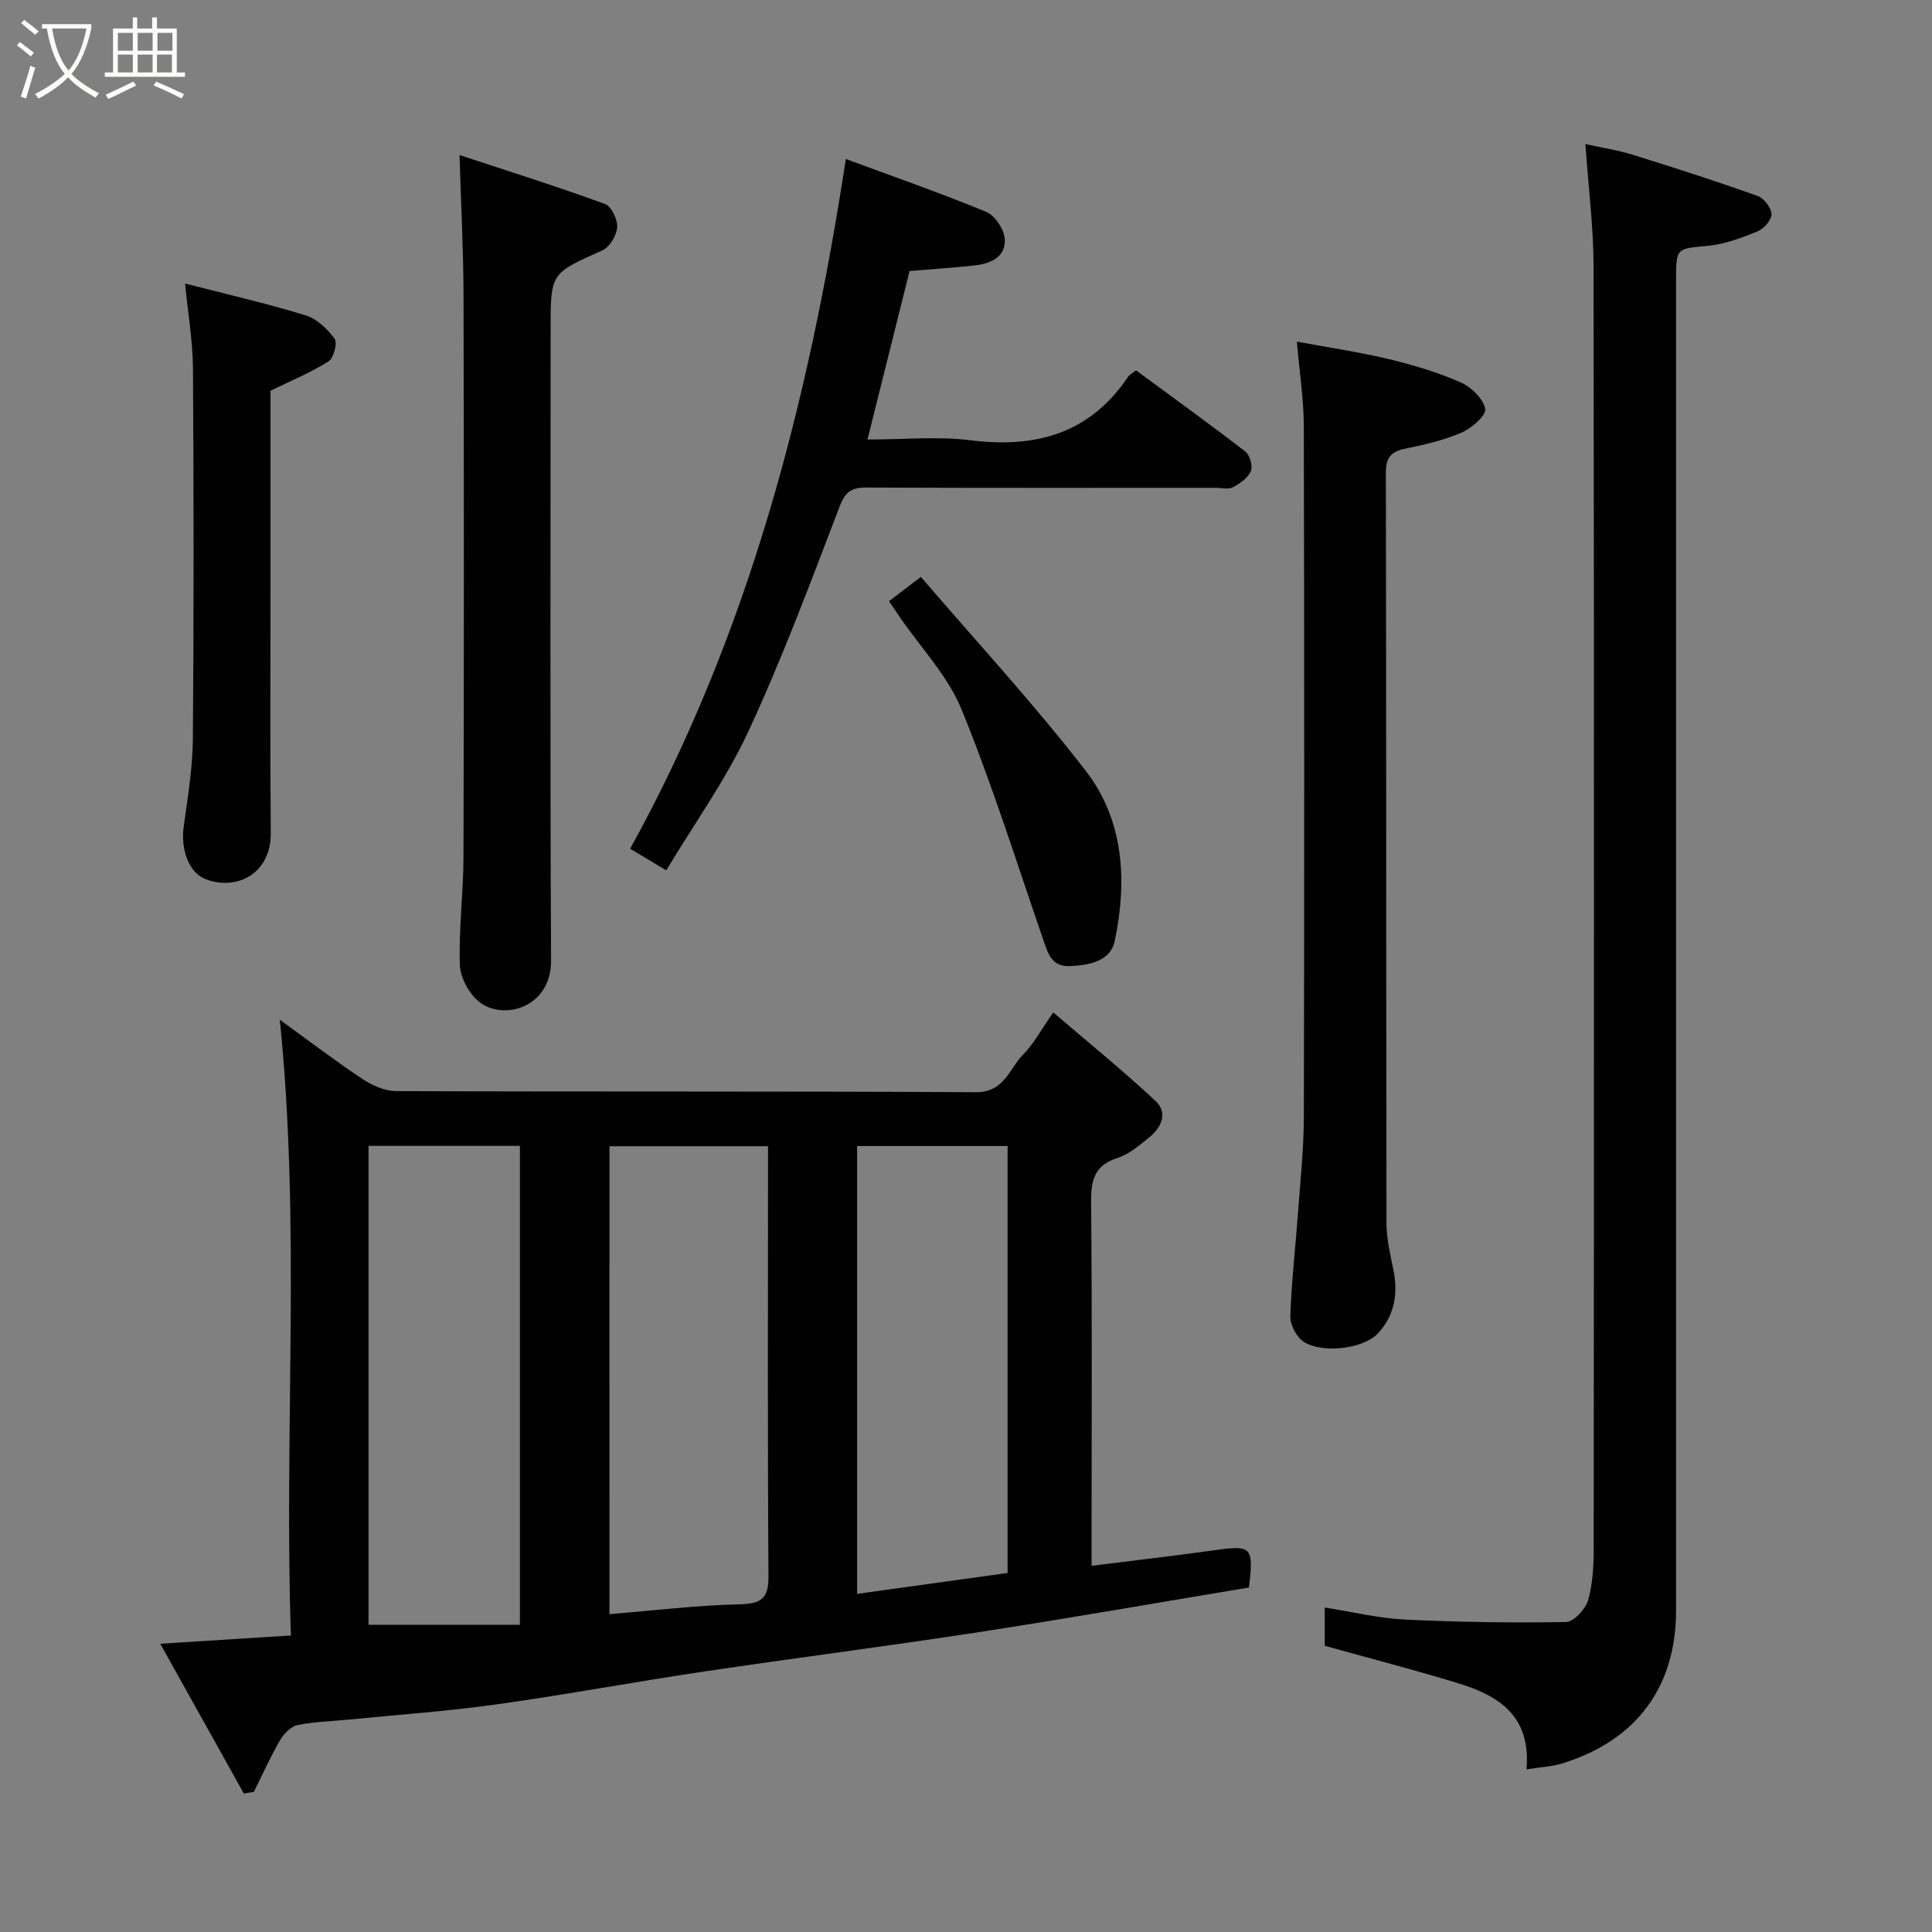<svg enable-background="new 0 0 400 400" viewBox="0 0 400 400" xmlns="http://www.w3.org/2000/svg"><rect x="0" y="0" width="400" height="400" fill="#808080" stroke="none"/><path d="m6.4 11.7c-1-.8-1.9-1.6-2.9-2.3l.6-.7c.9.7 1.9 1.4 2.9 2.2zm-2.1 8.3c.7-2.1 1.4-4.2 2-6.4.2.1.6.3 1 .4-.7 2.3-1.3 4.4-1.9 6.4zm3-12.8c-1.1-.9-2.1-1.7-2.9-2.4l.6-.7c1 .8 2 1.5 3 2.4zm1.4-1.3v-.9h10.2v.9c-.9 4.2-2.3 7.3-4.1 9.4 1.3 1.4 3.2 2.7 5.7 4-.2.2-.4.5-.7.9-2.5-1.4-4.4-2.7-5.7-4.2-1.4 1.5-3.5 3-6.1 4.4 0 0 0 0-.1-.1-.3-.4-.5-.7-.7-.8 2.7-1.4 4.7-2.8 6.2-4.2-1.8-2.2-3-5.3-3.7-9.4zm9.2 0h-7.1c.6 3.8 1.7 6.7 3.4 8.7 1.7-2 2.9-4.8 3.7-8.7z" fill="#fbfcfa"/><path d="m31.6 3.6h.9v2.3h4.1v9.1h1.7v.9h-16.6v-.9h1.7v-9.1h4.1v-2.3h.9v2.3h3.1v-2.3zm-4 13.3.6.8c-1.9.9-3.8 1.9-5.8 2.8-.2-.3-.3-.6-.5-.9 2-.9 3.9-1.8 5.7-2.7zm-3.2-10.1v3.7h3.1v-3.7zm0 4.5v3.7h3.1v-3.7zm4.1-4.5v3.7h3.1v-3.7zm0 4.5v3.7h3.1v-3.7zm9.1 9.1c-2.1-1.1-4.1-2-5.8-2.7l.5-.8c2.2.9 4.1 1.8 5.8 2.6zm-1.9-13.6h-3.1v3.7h3.1zm-3.2 4.5v3.7h3.1v-3.7z" fill="#fbfcfa"/><g fill="#010101"><path d="m226 324.18c8.95-1.13 17.24-2.07 25.5-3.23 7.66-1.08 8.09-.71 7.08 7.73-18.61 3.09-37.24 6.36-55.94 9.24-18.91 2.91-37.89 5.32-56.82 8.14-14.37 2.14-28.67 4.81-43.06 6.82-10.07 1.41-20.25 2.12-30.37 3.13-3.6.36-7.25.43-10.77 1.15-1.38.28-2.84 1.76-3.61 3.08-2.01 3.47-3.66 7.14-5.45 10.74-.69.12-1.38.24-2.07.36-5.63-10.09-11.26-20.17-17.31-31.02 9.39-.59 17.71-1.12 27.05-1.71-1.45-42.28 2.07-84.83-2.3-127.49 5.49 3.98 11.13 8.28 17.02 12.21 2.05 1.37 4.71 2.57 7.1 2.57 39.99.16 79.98 0 119.97.23 5.96.03 6.91-4.87 9.83-7.82 2.14-2.16 3.61-4.97 6.22-8.7 7.43 6.37 14.52 12.12 21.18 18.34 2.59 2.42 1.24 5.48-1.31 7.53-2.03 1.63-4.15 3.49-6.54 4.25-4.88 1.56-5.55 4.66-5.5 9.28.23 22.99.1 45.99.1 68.98zm-118.36 12.21c0-33.7 0-66.41 0-99.15-10.62 0-20.89 0-31.34 0v99.15zm18.54-2.2c9.33-.76 18.15-1.84 26.99-2.04 4.57-.11 5.97-1.26 5.94-5.93-.21-28.14-.1-56.27-.1-84.41 0-1.45 0-2.9 0-4.5-11.22 0-21.93 0-32.82 0-.01 32.21-.01 64.12-.01 96.88zm82.43-8.52c0-29.77 0-59.12 0-88.4-10.65 0-20.91 0-31.15 0v92.72c10.63-1.48 20.81-2.89 31.15-4.32z"/><path d="m316.04 366.32c.98-11.08-5.79-15.26-14.1-17.81-8.99-2.76-18.11-5.1-27.67-7.77 0-1.83 0-4.57 0-7.92 5.69.89 11.09 2.22 16.55 2.49 11.13.54 22.29.7 33.42.51 1.6-.03 4.01-2.65 4.55-4.5.99-3.41 1.16-7.14 1.17-10.73.06-88.46.09-176.91-.03-265.37-.01-8.18-1.06-16.36-1.69-25.39 3.34.74 6.63 1.23 9.76 2.2 8.67 2.69 17.31 5.48 25.86 8.52 1.32.47 2.85 2.43 2.91 3.76.05 1.19-1.56 3.05-2.86 3.58-3.28 1.34-6.74 2.65-10.22 2.99-6.65.64-6.68.36-6.68 7.23v275.36c0 15.76-8.19 26.86-23.46 31.6-2.26.7-4.69.8-7.51 1.25z"/><path d="m268.5 70.73c6.66 1.24 12.94 2.16 19.09 3.63 5.04 1.21 10.08 2.73 14.81 4.8 2.2.96 4.66 3.36 5.11 5.51.27 1.28-2.83 3.99-4.92 4.9-3.69 1.6-7.73 2.51-11.7 3.33-2.95.61-3.97 1.91-3.96 4.99.09 51.8.04 103.6.13 155.4.01 3.23.79 6.49 1.44 9.68 1.01 4.97.17 9.57-3.31 13.18-3.08 3.2-11.63 4.1-15.31 1.63-1.48-.99-2.79-3.52-2.73-5.29.25-7.38 1.11-14.75 1.65-22.12.47-6.42 1.14-12.84 1.15-19.27.1-47.64.1-95.27-.01-142.91-.02-5.56-.89-11.1-1.44-17.46z"/><path d="m137.94 180.2c-2.91-1.75-5.27-3.17-7.47-4.48 24.59-44.51 36.98-92.63 44.65-142.8 9.36 3.46 19.32 6.93 29.06 10.94 1.81.74 3.69 3.59 3.84 5.58.27 3.79-2.94 5.16-6.27 5.52-4.4.48-8.82.76-13.43 1.15-2.87 11.47-5.69 22.78-8.72 34.89 7.49 0 14.49-.7 21.29.15 13.56 1.7 24.77-1.37 32.69-13.17.26-.39.76-.62 1.62-1.3 7.5 5.52 15.16 11.04 22.63 16.8.94.73 1.59 3.02 1.14 4.07-.6 1.41-2.26 2.55-3.72 3.34-.91.49-2.28.11-3.45.11-24.15 0-48.3.05-72.44-.06-3.07-.01-4.35.85-5.53 3.93-5.98 15.65-11.85 31.39-18.89 46.57-4.65 9.99-11.2 19.08-17 28.76z"/><path d="m95.14 32.1c9.97 3.29 20.12 6.49 30.12 10.13 1.32.48 2.63 3.23 2.52 4.83-.12 1.7-1.56 4.11-3.07 4.78-10.66 4.76-10.71 4.64-10.71 16.18 0 43.62-.12 87.25.09 130.87.05 9.72-9.89 12.55-14.92 8.5-2.09-1.68-3.88-5.02-3.96-7.66-.25-7.41.73-14.85.75-22.28.1-38.8.1-77.59.01-116.39-.03-9.15-.51-18.31-.83-28.96z"/><path d="m38.32 58.7c8.64 2.23 16.87 4.11 24.93 6.58 2.33.71 4.54 2.81 6.02 4.85.64.87-.19 4.03-1.26 4.7-3.67 2.31-7.74 3.98-12 6.07v39.6c0 17.33-.11 34.65.05 51.98.08 8.31-6.98 12.07-13.54 9.52-3.38-1.31-5.16-6.06-4.48-10.91.83-6 1.84-12.05 1.89-18.09.21-25.65.18-51.31.02-76.97-.06-5.5-1.02-11-1.63-17.33z"/><path d="m184.06 124.47c2.14-1.63 3.82-2.91 6.6-5.03 11.4 13.3 23.41 26.27 34.17 40.21 7.9 10.24 8.57 22.8 5.96 35.19-.86 4.11-5.16 4.98-9.15 5.18-3.91.19-4.65-2.56-5.64-5.43-5.5-15.96-10.55-32.1-16.92-47.71-2.83-6.93-8.41-12.74-12.74-19.05-.74-1.07-1.47-2.16-2.28-3.36z"/></g></svg>